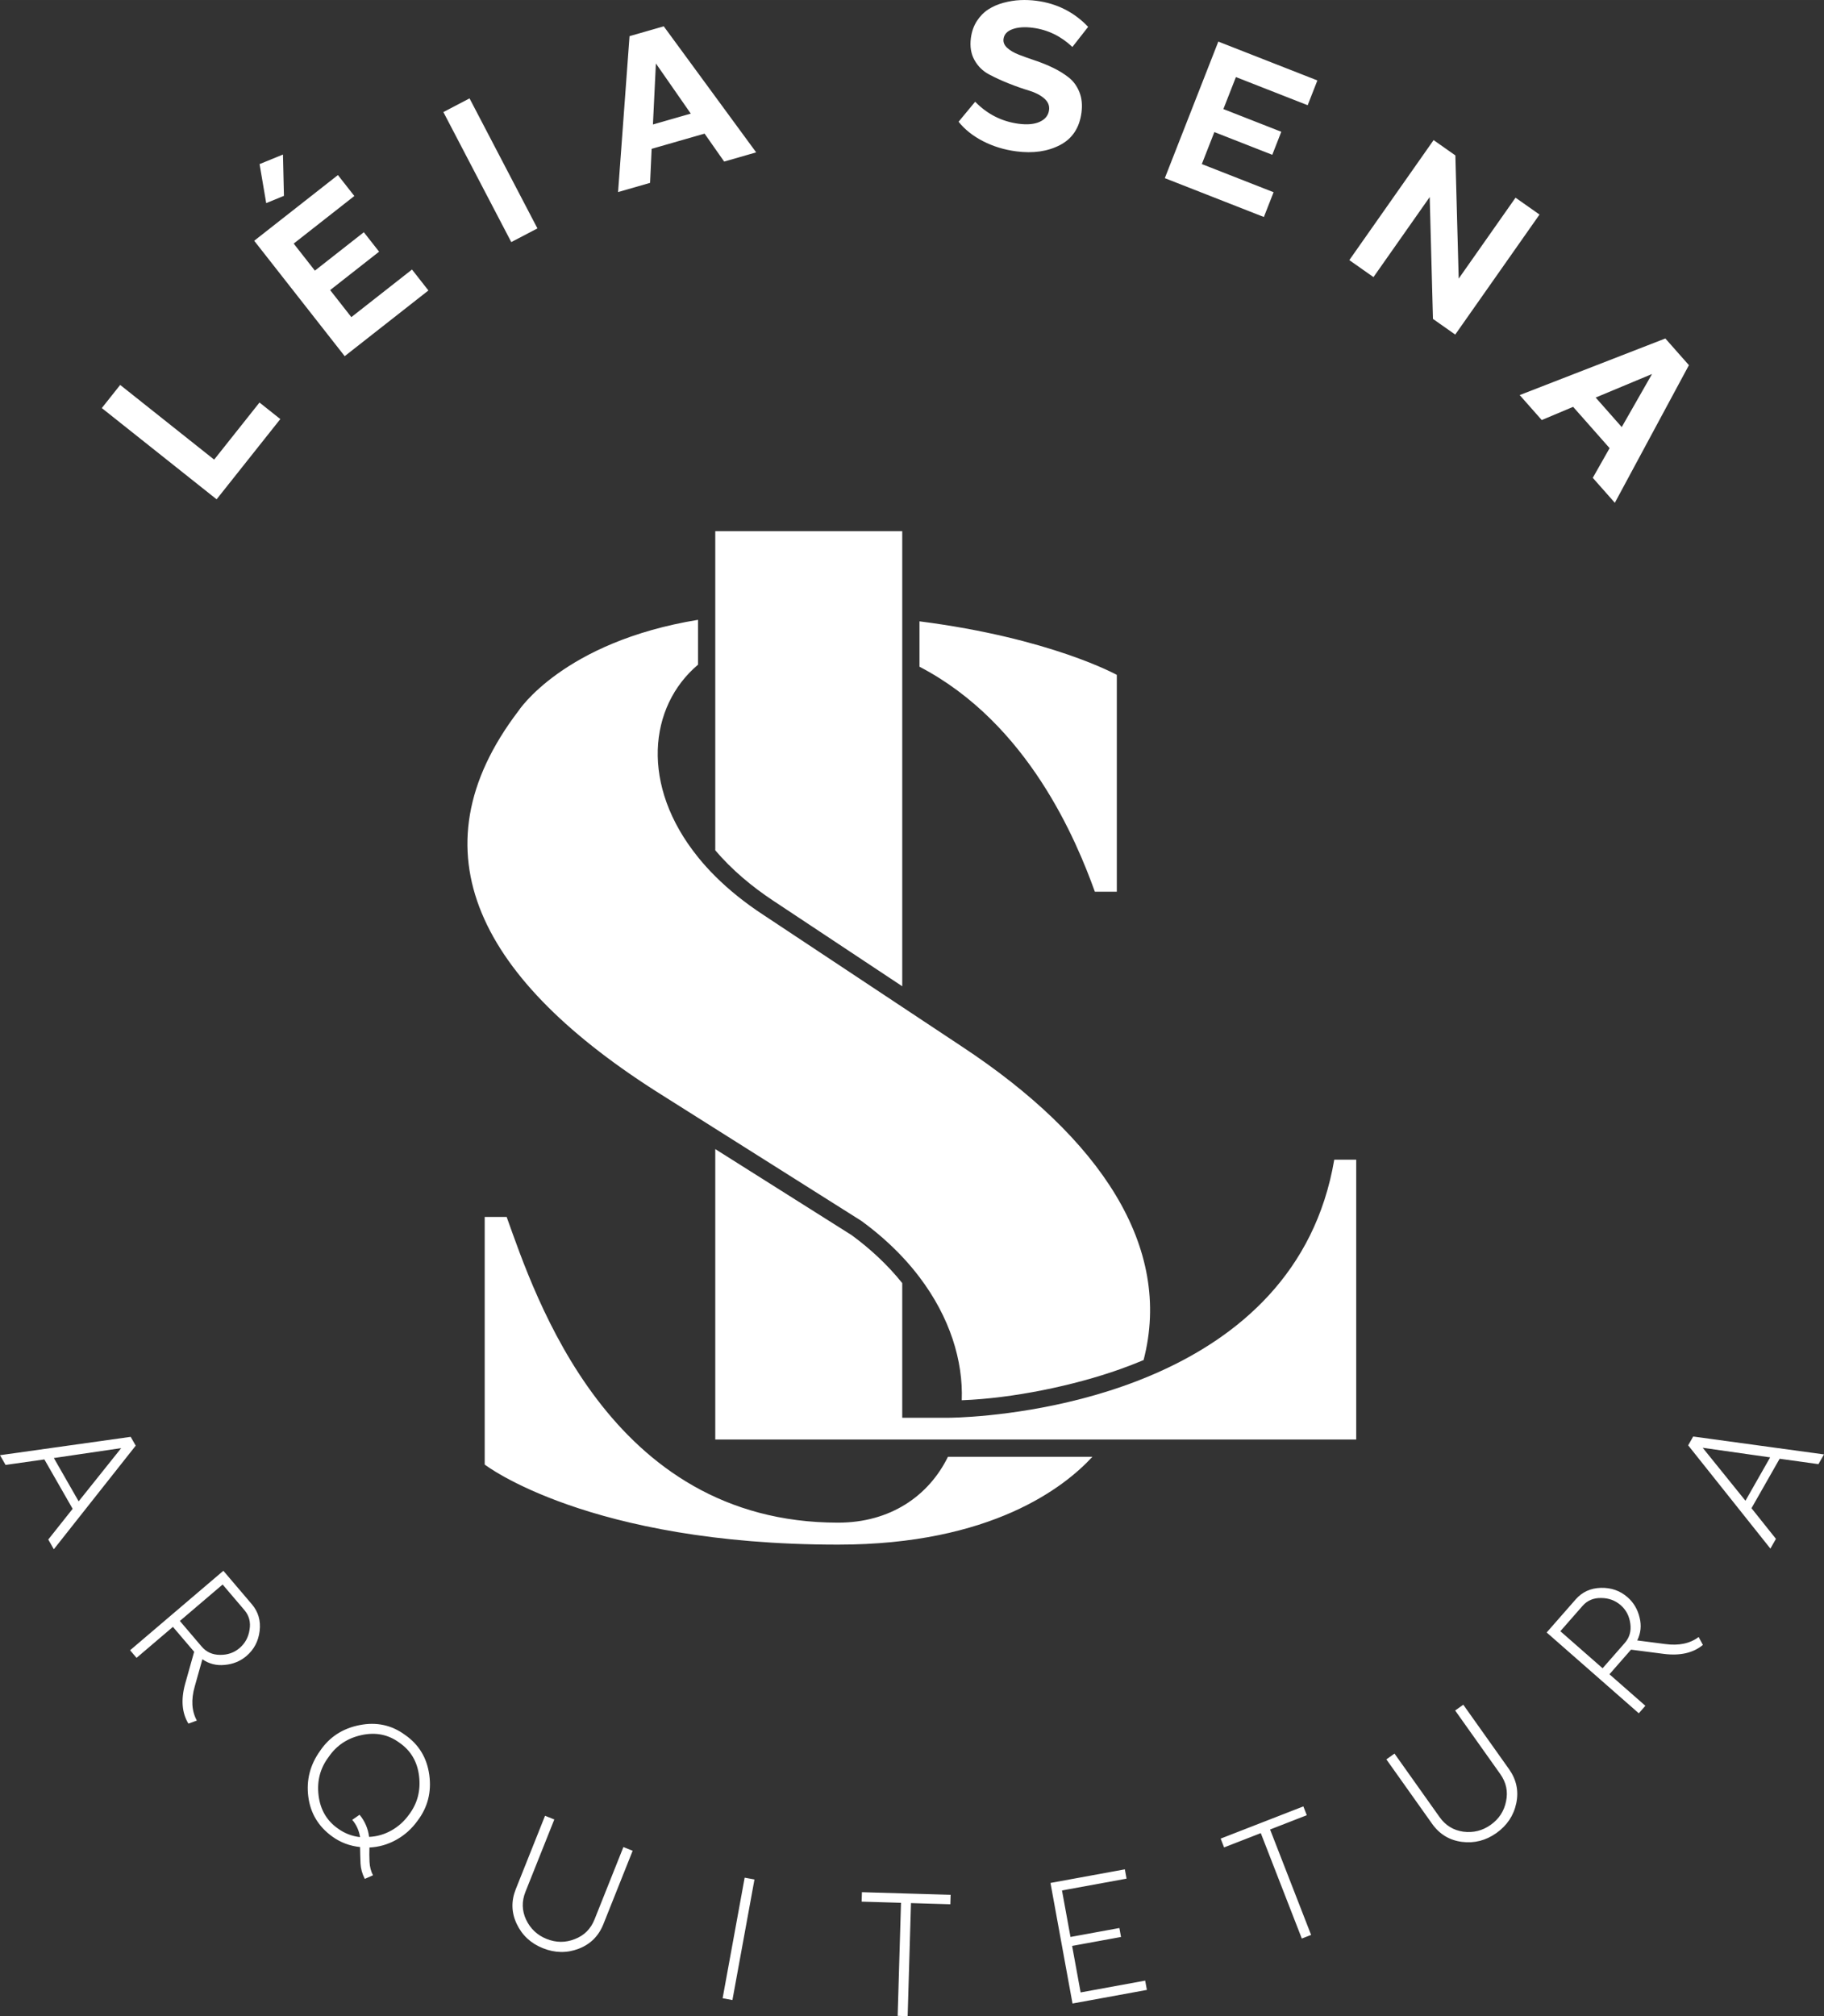 <?xml version="1.0" encoding="UTF-8"?>
<!DOCTYPE svg PUBLIC "-//W3C//DTD SVG 1.1//EN" "http://www.w3.org/Graphics/SVG/1.1/DTD/svg11.dtd">
<!-- Creator: CorelDRAW 2020 (64 Bit) -->
<svg xmlns="http://www.w3.org/2000/svg" xml:space="preserve" width="58.45mm" height="64.581mm" version="1.1" style="shape-rendering:geometricPrecision; text-rendering:geometricPrecision; image-rendering:optimizeQuality; fill-rule:evenodd; clip-rule:evenodd"
viewBox="0 0 5837.43 6449.7"
 xmlns:xlink="http://www.w3.org/1999/xlink"
 xmlns:xodm="http://www.corel.com/coreldraw/odm/2003">
 <rect x="0" y="0" width="5837.43" height="6449.7" fill="#333333" stroke="none"/>
 <defs>
  <style type="text/css">
   <![CDATA[
    .fil0 {fill:white;fill-rule:nonzero}
   ]]>
  </style>
 </defs>
 <g id="Camada_x0020_1">
  <path class="fil0" d="M897.11 1340.6l-203.9 256.67 -367.4 -291.89 58.8 -74 300.74 238.93 145.11 -182.65 66.65 52.95zm8.46 -846.25l3.14 132.16 -56.76 23.21 -21.22 -124.79 74.84 -30.58zm465.49 434.84l-267.93 210.18 -289.61 -369.2 267.92 -210.17 52.56 66.98 -194.1 152.25 67.85 86.5 156.64 -122.88 48.83 62.23 -156.65 122.89 67.85 86.49 194.1 -152.25 52.54 66.98zm348.92 -198.53l-83.77 43.75 -217.27 -415.91 83.78 -43.75 217.26 415.91zm700.03 -243.24l-102.45 29.42 -62.65 -89.4 -169.44 48.67 -5 108.85 -102.44 29.42 36.67 -498.74 109.53 -31.46 295.77 403.24zm-320.93 -284.42l-9.48 195.21 121.11 -34.78 -111.63 -160.42zm1152.93 281.11c-38.54,-5.08 -73.95,-15.96 -106.24,-32.62 -32.27,-16.68 -58.27,-37.34 -78.01,-62.05l53.08 -63.98c38.9,39.86 85.39,63.34 139.44,70.49 27.92,3.68 50.5,1.48 67.8,-6.59 17.31,-8.08 27.06,-20.55 29.28,-37.39 1.88,-14.17 -3.36,-26.59 -15.69,-37.23 -12.34,-10.65 -28.61,-19 -48.77,-25.03 -20.16,-6.04 -41.71,-13.63 -64.61,-22.74 -22.92,-9.11 -44.17,-18.9 -63.74,-29.38 -19.57,-10.47 -34.93,-25.68 -46.04,-45.63 -11.12,-19.95 -14.88,-43.43 -11.33,-70.47 2.76,-20.82 9.23,-39.02 19.38,-54.57 10.18,-15.57 22.4,-27.92 36.68,-37.08 14.27,-9.15 30.42,-16.15 48.42,-20.99 18,-4.82 35.72,-7.68 53.18,-8.52 17.48,-0.85 35.06,-0.11 52.78,2.24 65.14,8.6 120.06,36.36 164.81,83.29l-50.41 64.35c-36.47,-34.57 -78.62,-55.02 -126.47,-61.34 -25.7,-3.39 -47.3,-1.96 -64.8,4.3 -17.51,6.24 -27.22,16.68 -29.16,31.3 -1.4,10.65 2.53,20.17 11.79,28.6 9.23,8.44 21.68,15.72 37.34,21.84 15.64,6.11 33.07,12.36 52.27,18.74 19.22,6.38 38.16,14.05 56.81,23.05 18.65,9 35.42,19.32 50.33,30.99 14.93,11.67 26.28,27.14 34.11,46.42 7.82,19.29 10.08,41.35 6.81,66.16 -6.44,48.73 -29.37,83.33 -68.82,103.81 -39.45,20.48 -86.18,27.16 -140.25,20.02zm475.8 85.77l171.23 -436.88 317.04 124.27 -31.06 79.27 -229.67 -90.02 -40.12 102.35 185.35 72.65 -28.85 73.65 -185.36 -72.66 -40.12 102.35 229.67 90.03 -31.07 79.26 -317.04 -124.26zm667.8 316.56l-77.34 -54.34 269.76 -383.94 69.65 48.95 10.63 394.15 181.9 -258.88 76.79 53.95 -269.77 383.94 -71.29 -50.09 -10.37 -389.85 -179.97 256.13zm772.41 722l-70.58 -79.88 53.84 -94.98 -116.72 -132.11 -100.44 42.24 -70.58 -79.88 466.14 -181.08 75.45 85.4 -237.12 440.29zm119.03 -411.97l-180.37 75.27 83.44 94.46 96.92 -169.73z"/>
  <path class="fil0" d="M172.29 4956.04l-17.81 -31.1 78.01 -98.24 -90.47 -157.98 -124.2 17.55 -17.82 -31.11 418.21 -58.72 16.15 28.18 -262.07 331.43zm215.59 -323.54l-215.49 31.75 79.33 138.53 136.16 -170.28zm242.1 871.6l-27 9.75c-20.82,-34.25 -24.32,-76.65 -10.48,-127.18l28.87 -102.61 -67.92 -79.74 -116.42 99.16 -20.7 -24.3 298.5 -254.26 91.17 107.03c20.57,24.17 28.89,52.65 24.94,85.46 -3.94,32.79 -18,59.47 -42.16,80.06 -19.62,16.71 -42.9,26.24 -69.84,28.57 -26.19,2.68 -49.93,-3.33 -71.28,-18.02l-24.46 87.06c-12.12,42.21 -9.86,78.54 6.77,109.02zm82.53 -435.25l-136.88 116.6 69.73 81.86c15.02,17.64 34.57,26.48 58.68,26.56 24.32,0.36 45.17,-6.85 62.51,-21.62 17.92,-15.25 28.63,-34.92 32.14,-59 4.05,-24.07 -1.43,-44.89 -16.45,-62.52l-69.73 -81.87zm481.19 930.19l-26.22 11.52c-8.24,-16.04 -12.79,-32.42 -13.66,-49.13l-0.9 -27.55 -0.53 -25.19c-32.94,-3.45 -62.45,-14.52 -88.52,-33.26 -44.59,-32.02 -70.32,-74.62 -77.16,-127.83 -6.85,-53.19 5.73,-102.09 37.75,-146.68 29.93,-44.23 72.07,-71.68 126.39,-82.32 54.31,-10.65 102.93,-0.1 145.87,31.68 44.11,30.75 69.85,73.49 77.22,128.21 7.35,54.72 -5.24,103.48 -37.82,146.27 -18.31,25.48 -40.87,45.71 -67.72,60.68 -26.85,14.98 -55.53,23.23 -86.05,24.76l-0.33 22.52 0.6 23.18c0.7,15.68 4.39,30.05 11.09,43.13zm-111.54 -149.07c20.93,15.03 44.34,24.03 70.26,27 -3.51,-21.37 -11.87,-39.81 -25.11,-55.29l23.4 -16.29c17.01,20.48 27.18,44.12 30.49,70.86 25.22,-1.19 48.99,-8.03 71.3,-20.5 22.29,-12.49 41.07,-29.35 56.33,-50.59 27.04,-35.73 37.85,-76.71 32.42,-122.91 -5.42,-46.2 -26.27,-81.86 -62.5,-106.95 -35.34,-26.32 -75.7,-34.61 -121.08,-24.91 -45.36,9.72 -80.66,33.11 -105.89,70.15 -27.04,35.75 -37.81,76.65 -32.27,122.7 5.55,46.05 26.43,81.61 62.66,106.73zm655.37 382.35c-38.51,-15.37 -66.39,-41.17 -83.69,-77.41 -17.31,-36.26 -18.36,-73.45 -3.13,-111.61l93.62 -234.64 29.65 11.83 -92.37 231.52c-12.04,30.17 -11.4,59.79 1.96,88.83 14.02,29.31 35.96,49.92 65.8,61.82 30.51,12.17 60.6,12.33 90.28,0.45 29.87,-11.41 50.9,-32.36 63.08,-62.89l92.37 -231.52 29.65 11.82 -93.62 234.64c-15.21,38.16 -41.59,64.43 -79.09,78.82 -37.5,14.38 -75.67,13.82 -114.52,-1.67zm606.51 165.8l-31.4 -5.74 70.52 -385.7 31.41 5.74 -70.53 385.7zm414.42 -345.01l283.86 8.37 -0.89 30.23 -125.98 -3.71 -10.66 361.7 -31.92 -0.94 10.66 -361.7 -125.99 -3.72 0.91 -30.24zm673.96 356.13l-70.52 -385.71 238.04 -43.52 5.43 29.76 -206.63 37.77 27.21 148.79 156.48 -28.62 5.24 28.64 -156.5 28.62 27.2 148.77 206.63 -37.77 5.43 29.75 -238.03 43.52zm474.13 -527.56l264.66 -103.01 10.97 28.19 -117.45 45.72 131.26 337.2 -29.75 11.58 -131.27 -337.21 -117.45 45.72 -10.97 -28.2zm882.49 -17.84c-33.8,24.01 -70.61,33.43 -110.44,28.28 -39.84,-5.13 -71.66,-24.46 -95.44,-57.94l-146.28 -205.97 26.03 -18.49 144.33 203.24c18.81,26.48 44.03,42.01 75.67,46.56 32.25,4.13 61.45,-3.11 87.64,-21.71 26.8,-19.02 43.25,-44.22 49.39,-75.58 6.63,-31.28 0.44,-60.32 -18.6,-87.12l-144.32 -203.24 26.04 -18.49 146.28 205.97c23.77,33.5 31.53,69.89 23.26,109.21 -8.27,39.3 -29.45,71.06 -63.56,95.28zm647.27 -627.07l13.56 25.3c-30.85,25.59 -72.31,35.18 -124.33,28.81l-105.69 -13.68 -69.04 78.76 114.98 100.81 -21.05 24.01 -294.84 -258.49 92.69 -105.72c20.91,-23.86 47.89,-36.22 80.91,-37.06 33.02,-0.85 61.48,9.19 85.34,30.1 19.38,17 32.18,38.65 38.41,64.98 6.43,25.51 3.92,49.89 -7.52,73.13l89.69 11.57c43.51,5.86 79.15,-1.63 106.88,-22.51zm-442.62 -18.55l135.22 118.53 70.9 -80.87c15.25,-17.41 21.17,-38.04 17.76,-61.9 -3.18,-24.13 -13.32,-43.71 -30.45,-58.72 -17.69,-15.5 -38.72,-23.26 -63.05,-23.24 -24.4,-0.52 -44.21,7.92 -59.46,25.34l-70.92 80.87zm843.74 -565.59l-17.73 31.15 -124.25 -17.24 -90.08 158.19 78.25 98.05 -17.75 31.16 -263.13 -330.31 16.06 -28.23 418.62 57.23zm-388.2 -21.21l136.86 169.45 79 -138.73 -215.86 -30.72z"/>
  <path class="fil0" d="M4270.08 3709.78c-61.79,362.89 -307.68,566.22 -563.91,680.21l-0.01 0.05c-22.49,10.01 -45.05,19.31 -67.56,27.99 -240.62,92.65 -476.93,112.16 -565.77,116.27 -23.7,1.1 -36.91,1.1 -36.91,1.1l-19.27 0 -129.16 0 0 -430.77c-46.64,-58.23 -102.27,-109.76 -162.05,-153.5l-436.31 -275.23 0 929.11 708.62 0 58.42 0 483.31 0 66.15 0 734.73 0 0 -895.23 -70.28 0zm-1382.6 -1784.6l0 241.9 0 444.39 0 543.59 -413.8 -274.31c-66.6,-44.14 -131.33,-97.93 -184.56,-160.56l0 -108.72 0 -458.64 0 -233.76 0 -109.9 0 -109.91 598.36 0 0 109.91 0 116.01z"/>
  <path class="fil0" d="M3078.3 3347.8l-135.6 -89.89 -55.22 -36.6 -444.31 -294.53c-59.83,-39.1 -110.99,-80.62 -154.05,-123.52 -20.16,-20.08 -38.55,-40.48 -55.21,-61.06l0 -0.15c-185.15,-228.8 -158.31,-482.04 0,-615.73l0 -143.52c-432.19,70.76 -574.97,291.76 -574.97,291.76 -342.86,449.92 -124.15,863.07 462.4,1230.22l112.57 71.02 55.21 34.82 467.35 294.82c49.82,36.31 93.38,74.88 131.01,114.91 20.07,21.36 38.46,43.13 55.22,65.32 98.11,129.34 139.94,268.76 135.23,393.71 164.13,-6.16 359.02,-46.83 506.27,-99.21 25.72,-9.14 50.95,-18.92 75.66,-29.3 94.47,-362 -138.61,-711.14 -581.56,-1003.06l0 0zm-135.6 -1215c347.9,181.1 502.52,556.83 561.22,719.75l70.29 0 0 -693.59c0,0 -211.34,-117.55 -631.51,-171.36l0 145.19zm91.08 2527.43c-61.74,125.65 -184.87,210.72 -351.53,210.72 -734.31,0 -970.11,-726.43 -1060.75,-977.99l-70.29 0 0 792.12c0,0 330.38,256.15 1131.04,256.15 490.99,0 725,-184.54 813.78,-280.99l-462.25 0z"/>
 </g>
</svg>
